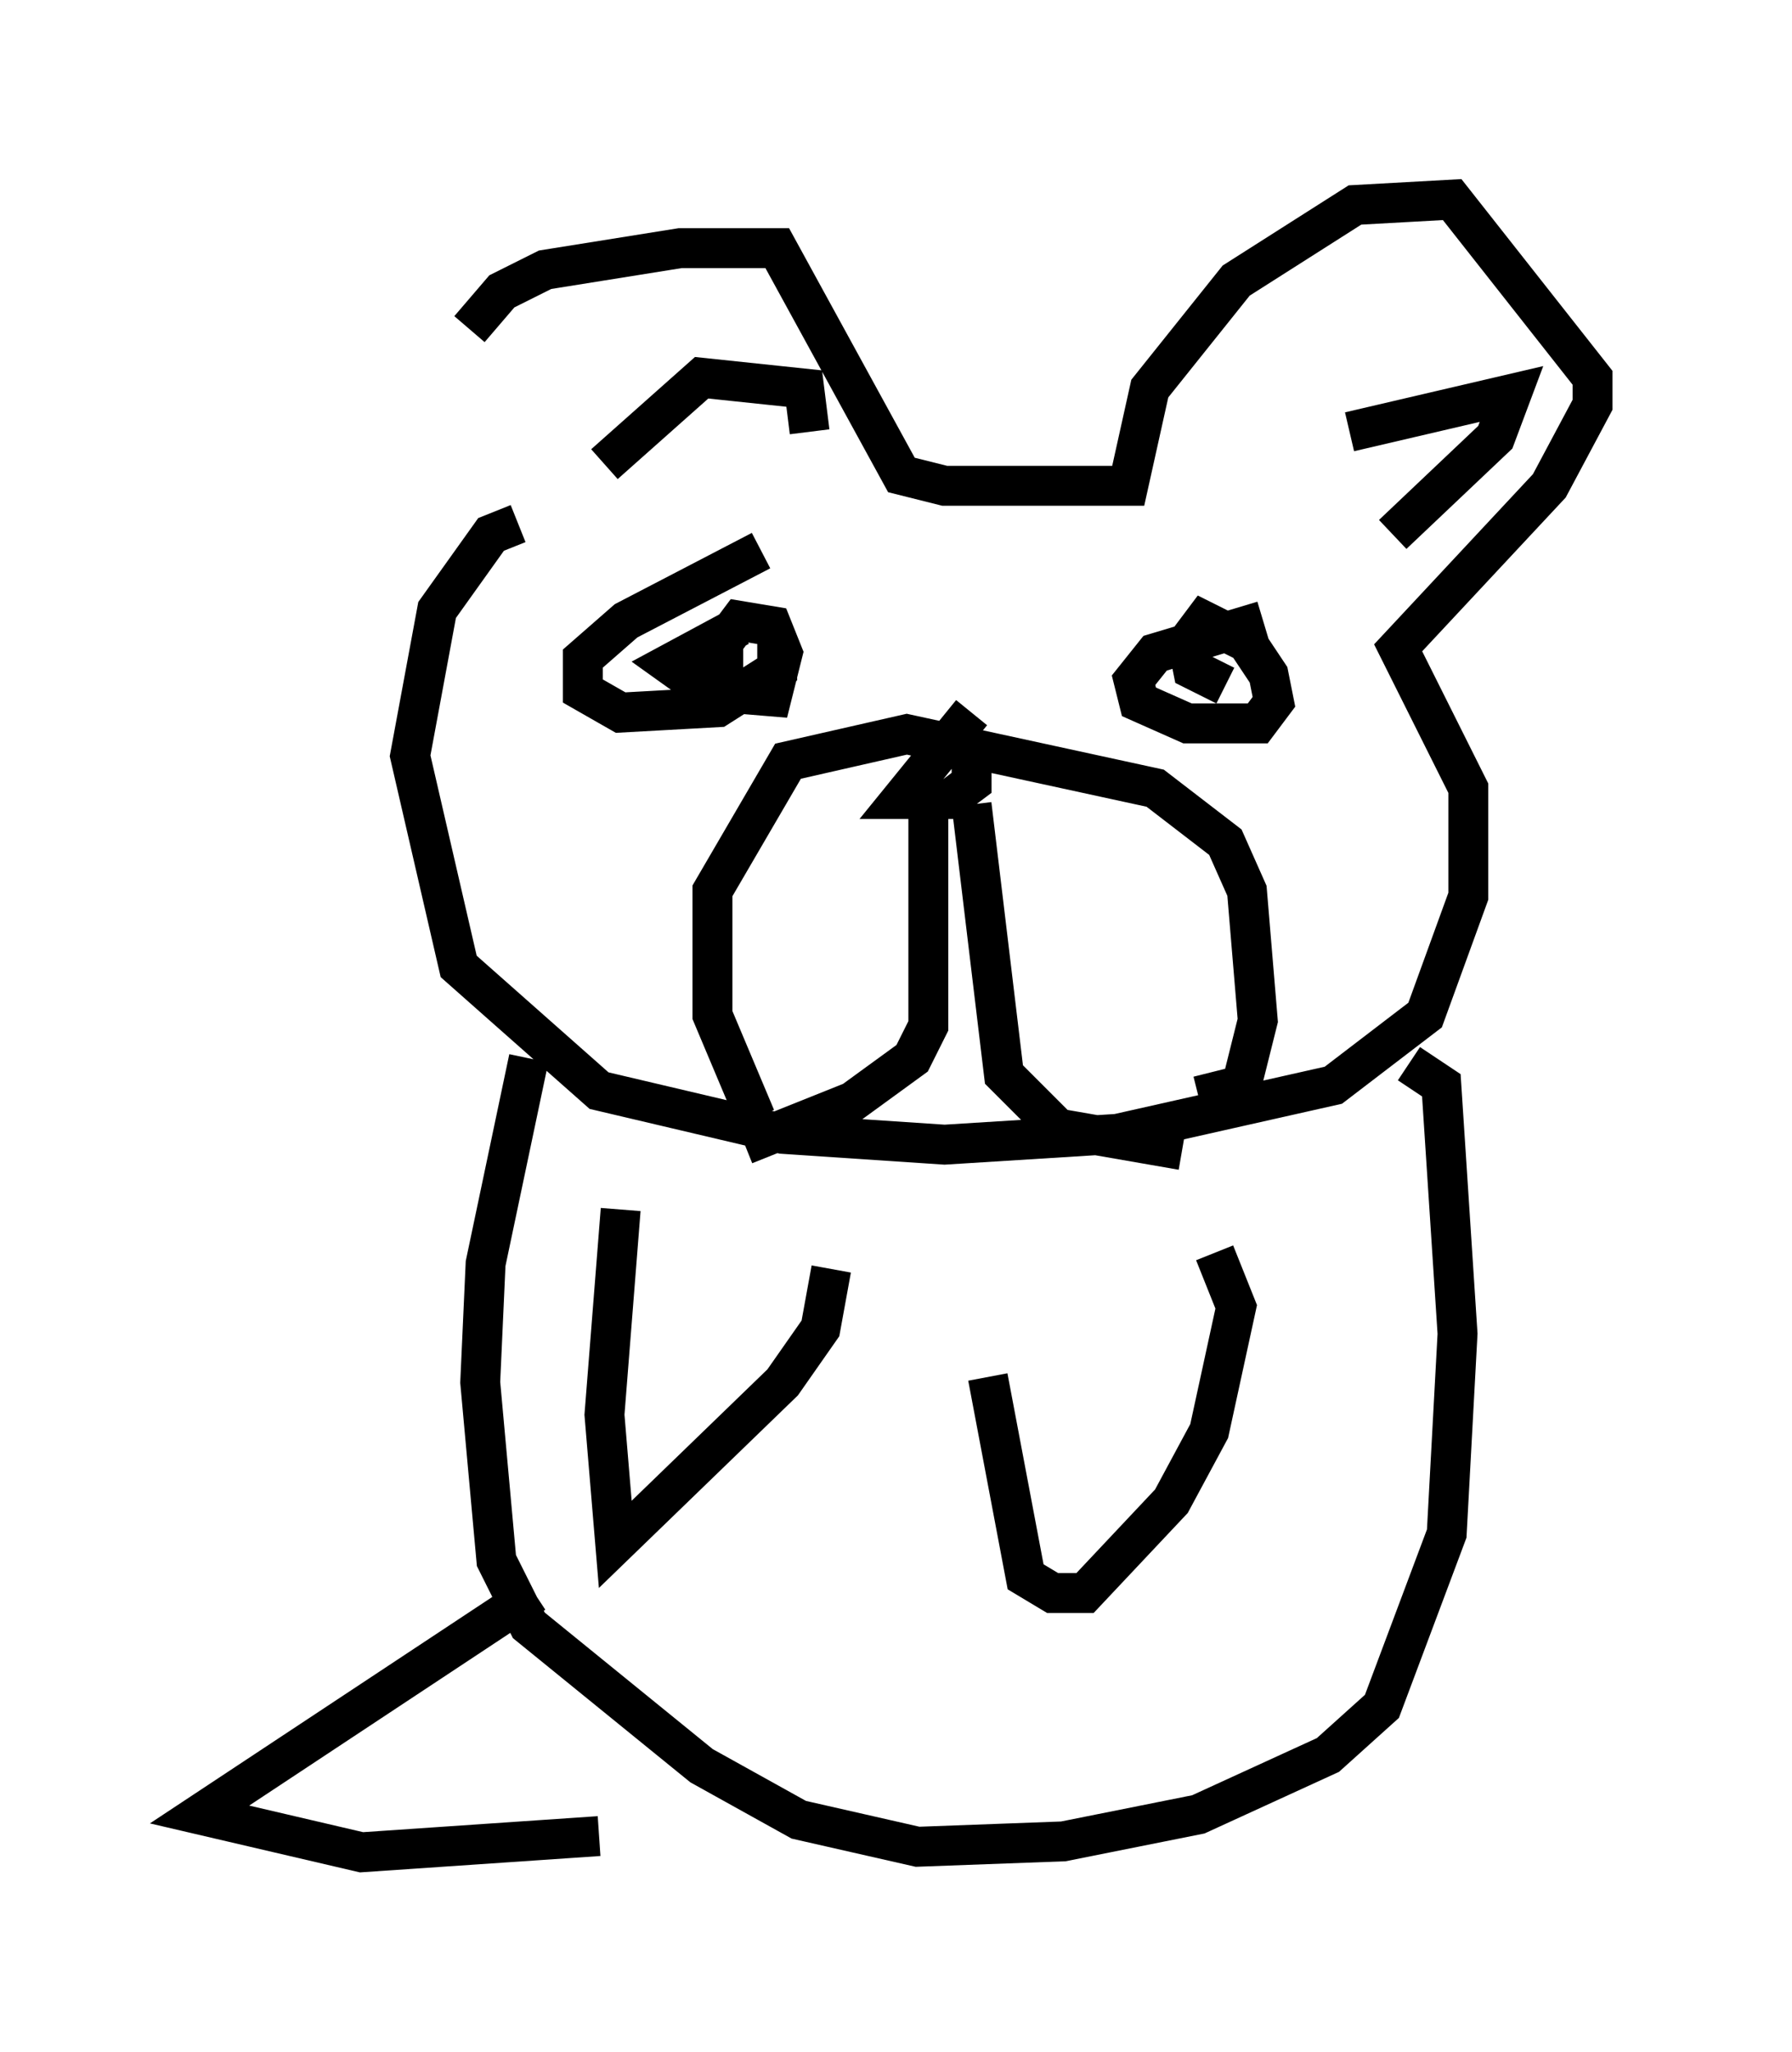<?xml version="1.0" encoding="utf-8" ?>
<svg baseProfile="full" height="51.407" version="1.1" width="44.912" xmlns="http://www.w3.org/2000/svg" xmlns:ev="http://www.w3.org/2001/xml-events" xmlns:xlink="http://www.w3.org/1999/xlink"><defs /><rect fill="white" height="51.407" width="44.912" x="0" y="0" /><path d="M10.954, 13.66 m0.812, -5.413 l0.812, -0.947 1.083, -0.541 l3.383, -0.541 2.436, 0.0 l3.112, 5.683 1.083, 0.271 l4.601, 0.0 0.541, -2.436 l2.165, -2.706 2.977, -1.894 l2.436, -0.135 3.518, 4.465 l0.0, 0.677 -1.083, 2.03 l-3.789, 4.059 1.759, 3.518 l0.0, 2.706 -1.083, 2.977 l-2.3, 1.759 -5.413, 1.218 l-4.33, 0.271 -4.059, -0.271 l-4.601, -1.083 -3.518, -3.112 l-1.218, -5.277 0.677, -3.654 l1.353, -1.894 0.677, -0.271 m5.954, 14.885 l-1.083, -2.571 0.0, -3.112 l1.894, -3.248 2.977, -0.677 l6.225, 1.353 1.759, 1.353 l0.541, 1.218 0.271, 3.248 l-0.406, 1.624 -1.083, 0.271 m-5.683, -9.607 l-1.759, 2.165 1.218, 0.0 l0.541, -0.406 0.0, -0.677 l-0.406, -0.541 m-4.871, -4.601 l-3.383, 1.759 -1.083, 0.947 l0.0, 0.812 0.947, 0.541 l2.436, -0.135 1.488, -0.947 l0.0, -0.677 m12.178, -0.541 l-2.706, 0.812 -0.541, 0.677 l0.135, 0.541 1.218, 0.541 l1.759, 0.0 0.406, -0.541 l-0.135, -0.677 -0.541, -0.812 l-1.083, -0.541 -0.406, 0.541 l0.135, 0.677 0.812, 0.406 m-12.178, -1.488 l-1.759, 0.947 0.947, 0.677 l1.624, 0.135 0.271, -1.083 l-0.271, -0.677 -0.812, -0.135 l-0.406, 0.541 0.0, 0.947 m-2.977, -5.413 l2.436, -2.165 2.571, 0.271 l0.135, 1.083 m13.532, 0.0 l4.059, -0.947 -0.406, 1.083 l-2.571, 2.436 m-10.555, 6.766 l0.812, 6.766 1.353, 1.353 l3.112, 0.541 m-6.36, -8.796 l0.0, 5.683 -0.406, 0.812 l-1.488, 1.083 -2.706, 1.083 m-5.413, -2.165 l-1.083, 5.142 -0.135, 2.977 l0.406, 4.465 0.812, 1.624 l4.33, 3.518 2.436, 1.353 l2.977, 0.677 3.654, -0.135 l3.383, -0.677 3.248, -1.488 l1.353, -1.218 1.624, -4.33 l0.271, -5.007 -0.406, -6.225 l-0.812, -0.541 m-19.756, 3.654 l-0.406, 5.142 0.271, 3.248 l4.195, -4.059 0.947, -1.353 l0.271, -1.488 m3.924, 2.706 l0.947, 5.007 0.677, 0.406 l0.812, 0.0 2.165, -2.3 l0.947, -1.759 0.677, -3.112 l-0.541, -1.353 m-17.05, 8.525 l-8.39, 5.548 4.059, 0.947 l5.954, -0.406 " fill="none" stroke="black" stroke-width="1" /></svg>